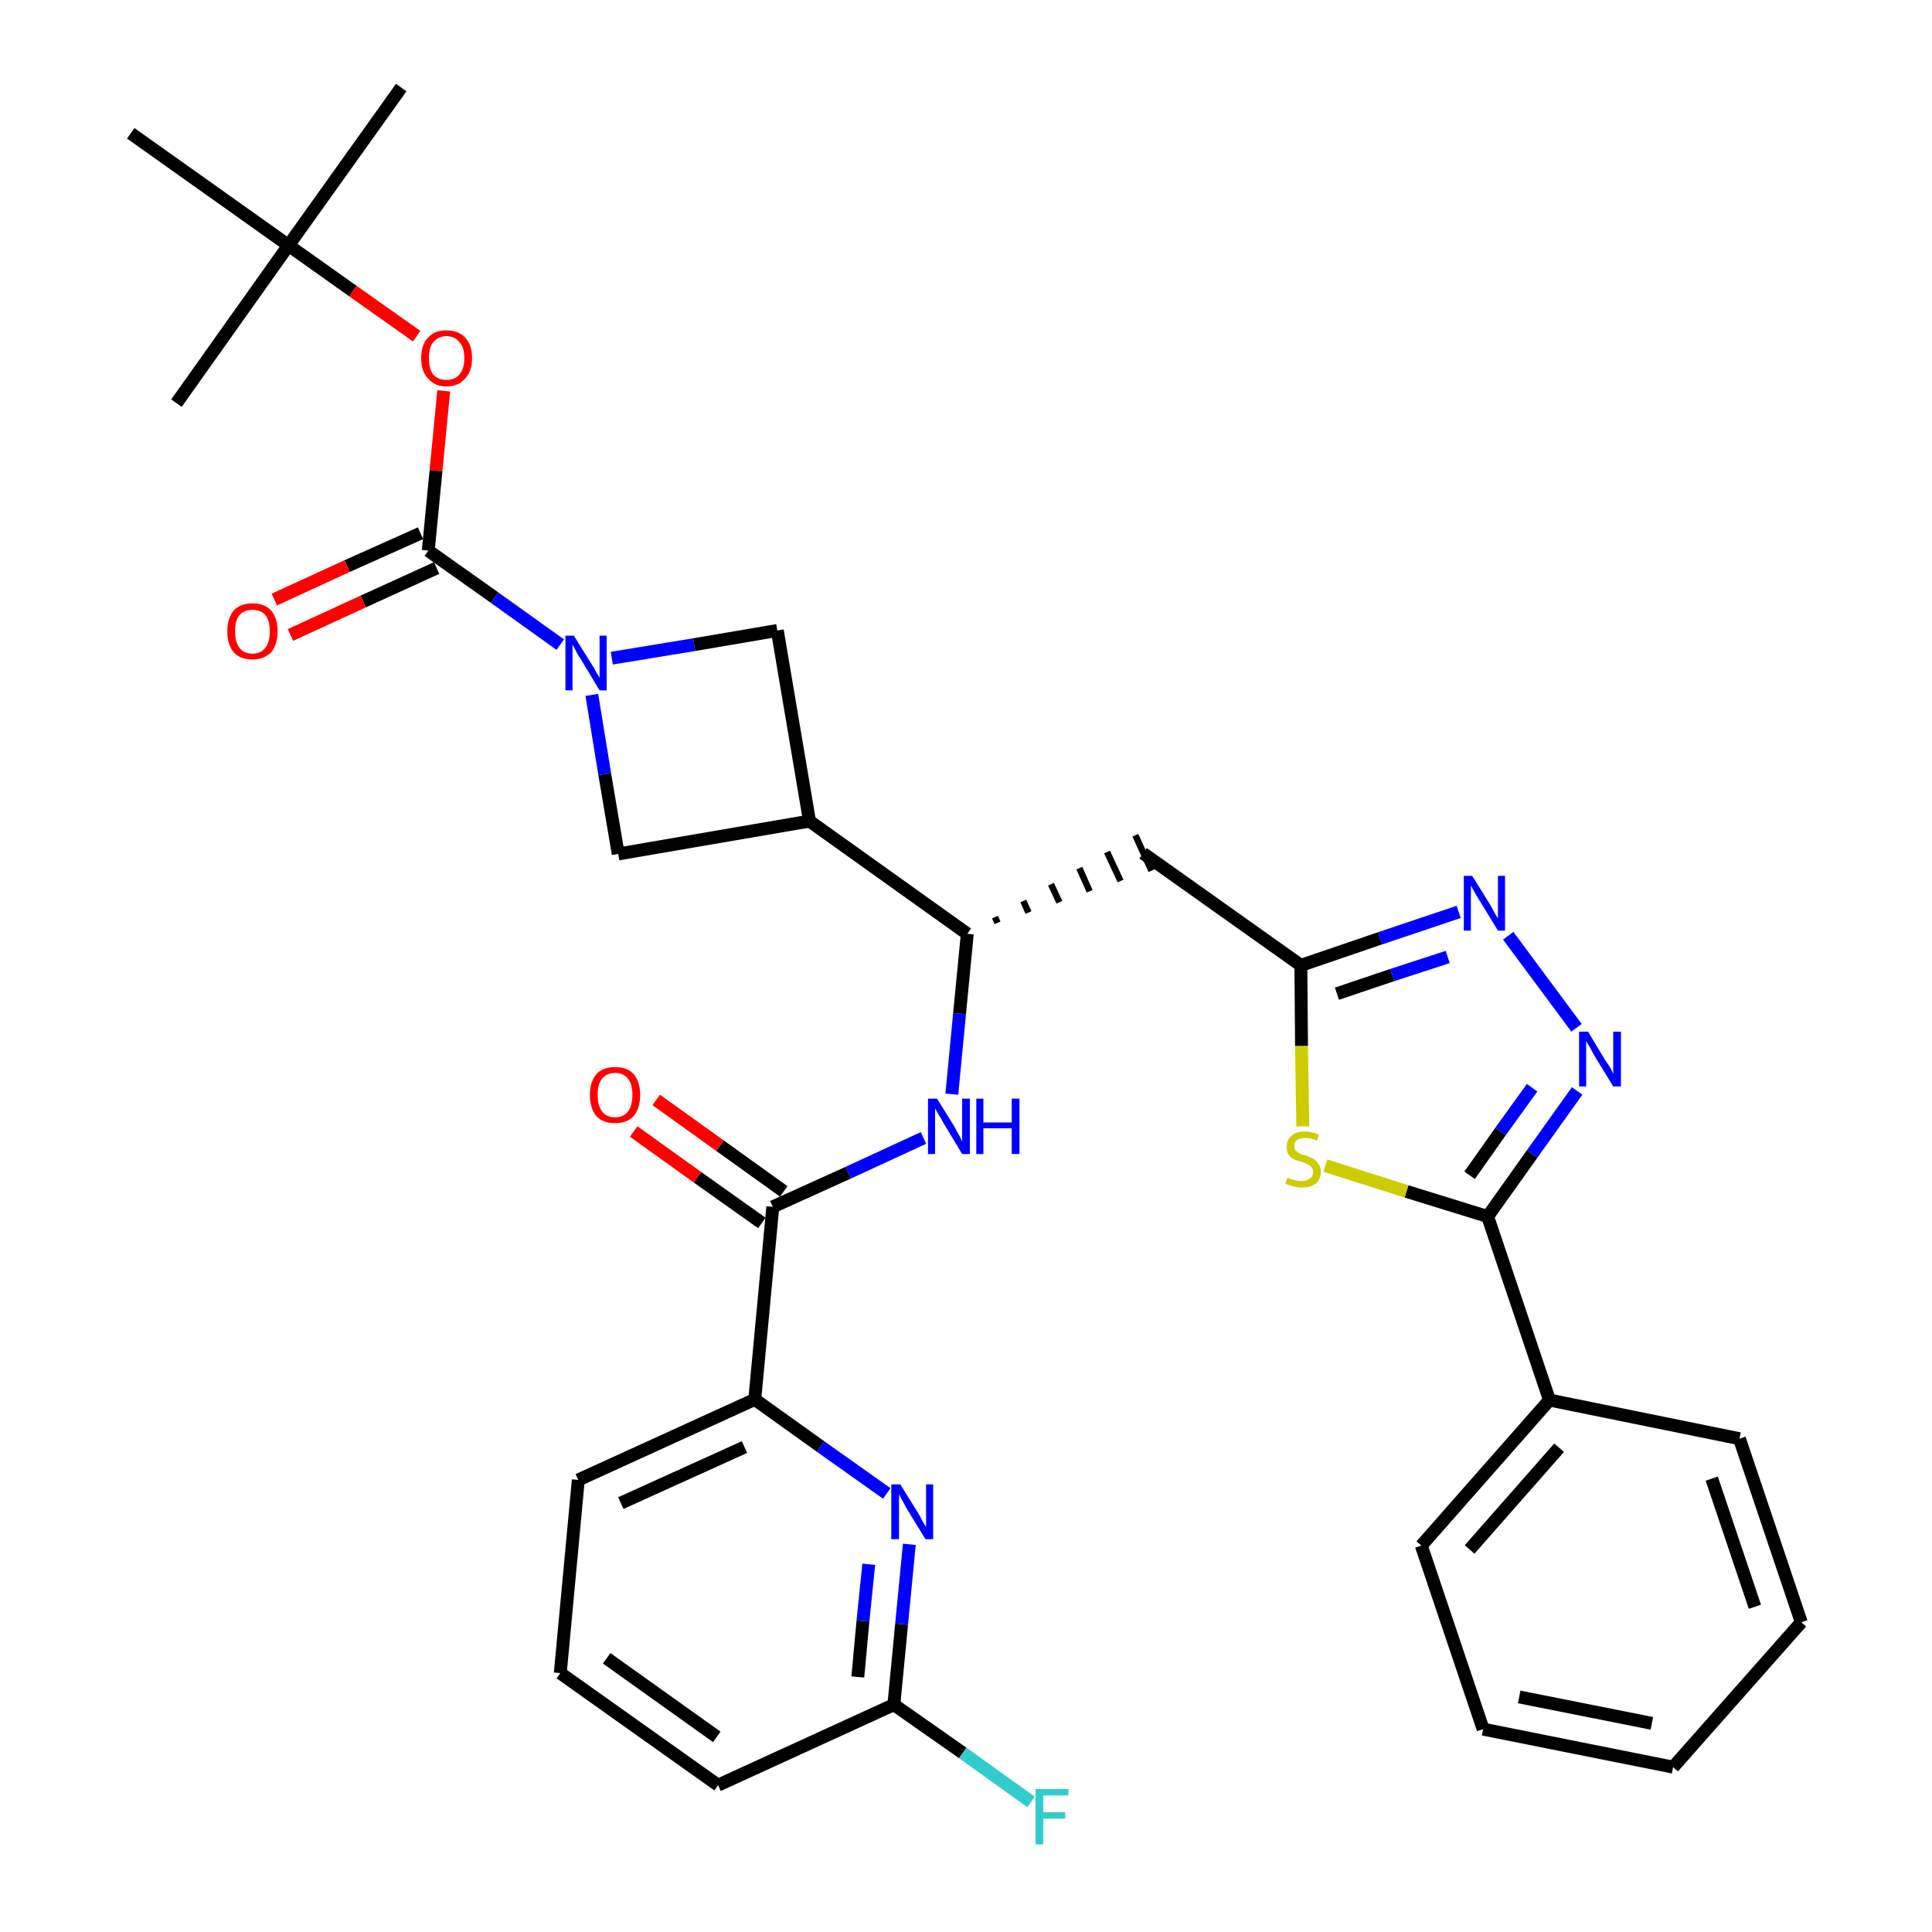 <?xml version='1.0' encoding='iso-8859-1'?>
<svg version='1.1' baseProfile='full'
              xmlns='http://www.w3.org/2000/svg'
                      xmlns:rdkit='http://www.rdkit.org/xml'
                      xmlns:xlink='http://www.w3.org/1999/xlink'
                  xml:space='preserve'
width='300px' height='300px' viewBox='0 0 300 300'>
<!-- END OF HEADER -->
<path class='bond-0 atom-0 atom-1' d='M 62.3,13.6 L 44.8,38.1' style='fill:none;fill-rule:evenodd;stroke:#000000;stroke-width:2.0px;stroke-linecap:butt;stroke-linejoin:miter;stroke-opacity:1' />
<path class='bond-1 atom-1 atom-2' d='M 44.8,38.1 L 27.4,62.6' style='fill:none;fill-rule:evenodd;stroke:#000000;stroke-width:2.0px;stroke-linecap:butt;stroke-linejoin:miter;stroke-opacity:1' />
<path class='bond-2 atom-1 atom-3' d='M 44.8,38.1 L 20.3,20.7' style='fill:none;fill-rule:evenodd;stroke:#000000;stroke-width:2.0px;stroke-linecap:butt;stroke-linejoin:miter;stroke-opacity:1' />
<path class='bond-3 atom-1 atom-4' d='M 44.8,38.1 L 54.8,45.2' style='fill:none;fill-rule:evenodd;stroke:#000000;stroke-width:2.0px;stroke-linecap:butt;stroke-linejoin:miter;stroke-opacity:1' />
<path class='bond-3 atom-1 atom-4' d='M 54.8,45.2 L 64.7,52.2' style='fill:none;fill-rule:evenodd;stroke:#FF0000;stroke-width:2.0px;stroke-linecap:butt;stroke-linejoin:miter;stroke-opacity:1' />
<path class='bond-4 atom-4 atom-5' d='M 68.9,60.7 L 67.7,73.1' style='fill:none;fill-rule:evenodd;stroke:#FF0000;stroke-width:2.0px;stroke-linecap:butt;stroke-linejoin:miter;stroke-opacity:1' />
<path class='bond-4 atom-4 atom-5' d='M 67.7,73.1 L 66.5,85.5' style='fill:none;fill-rule:evenodd;stroke:#000000;stroke-width:2.0px;stroke-linecap:butt;stroke-linejoin:miter;stroke-opacity:1' />
<path class='bond-5 atom-5 atom-6' d='M 65.3,82.8 L 53.9,87.9' style='fill:none;fill-rule:evenodd;stroke:#000000;stroke-width:2.0px;stroke-linecap:butt;stroke-linejoin:miter;stroke-opacity:1' />
<path class='bond-5 atom-5 atom-6' d='M 53.9,87.9 L 42.6,93.1' style='fill:none;fill-rule:evenodd;stroke:#FF0000;stroke-width:2.0px;stroke-linecap:butt;stroke-linejoin:miter;stroke-opacity:1' />
<path class='bond-5 atom-5 atom-6' d='M 67.8,88.2 L 56.4,93.4' style='fill:none;fill-rule:evenodd;stroke:#000000;stroke-width:2.0px;stroke-linecap:butt;stroke-linejoin:miter;stroke-opacity:1' />
<path class='bond-5 atom-5 atom-6' d='M 56.4,93.4 L 45.1,98.6' style='fill:none;fill-rule:evenodd;stroke:#FF0000;stroke-width:2.0px;stroke-linecap:butt;stroke-linejoin:miter;stroke-opacity:1' />
<path class='bond-6 atom-5 atom-7' d='M 66.5,85.5 L 76.8,92.8' style='fill:none;fill-rule:evenodd;stroke:#000000;stroke-width:2.0px;stroke-linecap:butt;stroke-linejoin:miter;stroke-opacity:1' />
<path class='bond-6 atom-5 atom-7' d='M 76.8,92.8 L 87.0,100.1' style='fill:none;fill-rule:evenodd;stroke:#0000FF;stroke-width:2.0px;stroke-linecap:butt;stroke-linejoin:miter;stroke-opacity:1' />
<path class='bond-7 atom-7 atom-8' d='M 95.0,102.2 L 107.8,100.1' style='fill:none;fill-rule:evenodd;stroke:#0000FF;stroke-width:2.0px;stroke-linecap:butt;stroke-linejoin:miter;stroke-opacity:1' />
<path class='bond-7 atom-7 atom-8' d='M 107.8,100.1 L 120.7,97.9' style='fill:none;fill-rule:evenodd;stroke:#000000;stroke-width:2.0px;stroke-linecap:butt;stroke-linejoin:miter;stroke-opacity:1' />
<path class='bond-33 atom-33 atom-7' d='M 96.0,132.6 L 93.9,120.2' style='fill:none;fill-rule:evenodd;stroke:#000000;stroke-width:2.0px;stroke-linecap:butt;stroke-linejoin:miter;stroke-opacity:1' />
<path class='bond-33 atom-33 atom-7' d='M 93.9,120.2 L 91.9,107.9' style='fill:none;fill-rule:evenodd;stroke:#0000FF;stroke-width:2.0px;stroke-linecap:butt;stroke-linejoin:miter;stroke-opacity:1' />
<path class='bond-8 atom-8 atom-9' d='M 120.7,97.9 L 125.7,127.5' style='fill:none;fill-rule:evenodd;stroke:#000000;stroke-width:2.0px;stroke-linecap:butt;stroke-linejoin:miter;stroke-opacity:1' />
<path class='bond-9 atom-9 atom-10' d='M 125.7,127.5 L 150.2,145.0' style='fill:none;fill-rule:evenodd;stroke:#000000;stroke-width:2.0px;stroke-linecap:butt;stroke-linejoin:miter;stroke-opacity:1' />
<path class='bond-32 atom-9 atom-33' d='M 125.7,127.5 L 96.0,132.6' style='fill:none;fill-rule:evenodd;stroke:#000000;stroke-width:2.0px;stroke-linecap:butt;stroke-linejoin:miter;stroke-opacity:1' />
<path class='bond-10 atom-10 atom-11' d='M 154.9,143.3 L 154.5,142.4' style='fill:none;fill-rule:evenodd;stroke:#000000;stroke-width:1.0px;stroke-linecap:butt;stroke-linejoin:miter;stroke-opacity:1' />
<path class='bond-10 atom-10 atom-11' d='M 159.7,141.7 L 158.9,139.9' style='fill:none;fill-rule:evenodd;stroke:#000000;stroke-width:1.0px;stroke-linecap:butt;stroke-linejoin:miter;stroke-opacity:1' />
<path class='bond-10 atom-10 atom-11' d='M 164.5,140.1 L 163.2,137.3' style='fill:none;fill-rule:evenodd;stroke:#000000;stroke-width:1.0px;stroke-linecap:butt;stroke-linejoin:miter;stroke-opacity:1' />
<path class='bond-10 atom-10 atom-11' d='M 169.2,138.4 L 167.6,134.8' style='fill:none;fill-rule:evenodd;stroke:#000000;stroke-width:1.0px;stroke-linecap:butt;stroke-linejoin:miter;stroke-opacity:1' />
<path class='bond-10 atom-10 atom-11' d='M 174.0,136.8 L 171.9,132.3' style='fill:none;fill-rule:evenodd;stroke:#000000;stroke-width:1.0px;stroke-linecap:butt;stroke-linejoin:miter;stroke-opacity:1' />
<path class='bond-10 atom-10 atom-11' d='M 178.8,135.2 L 176.3,129.7' style='fill:none;fill-rule:evenodd;stroke:#000000;stroke-width:1.0px;stroke-linecap:butt;stroke-linejoin:miter;stroke-opacity:1' />
<path class='bond-22 atom-10 atom-23' d='M 150.2,145.0 L 149.0,157.4' style='fill:none;fill-rule:evenodd;stroke:#000000;stroke-width:2.0px;stroke-linecap:butt;stroke-linejoin:miter;stroke-opacity:1' />
<path class='bond-22 atom-10 atom-23' d='M 149.0,157.4 L 147.8,169.9' style='fill:none;fill-rule:evenodd;stroke:#0000FF;stroke-width:2.0px;stroke-linecap:butt;stroke-linejoin:miter;stroke-opacity:1' />
<path class='bond-11 atom-11 atom-12' d='M 177.5,132.5 L 202.0,149.9' style='fill:none;fill-rule:evenodd;stroke:#000000;stroke-width:2.0px;stroke-linecap:butt;stroke-linejoin:miter;stroke-opacity:1' />
<path class='bond-12 atom-12 atom-13' d='M 202.0,149.9 L 214.3,145.7' style='fill:none;fill-rule:evenodd;stroke:#000000;stroke-width:2.0px;stroke-linecap:butt;stroke-linejoin:miter;stroke-opacity:1' />
<path class='bond-12 atom-12 atom-13' d='M 214.3,145.7 L 226.5,141.6' style='fill:none;fill-rule:evenodd;stroke:#0000FF;stroke-width:2.0px;stroke-linecap:butt;stroke-linejoin:miter;stroke-opacity:1' />
<path class='bond-12 atom-12 atom-13' d='M 207.6,154.3 L 216.2,151.4' style='fill:none;fill-rule:evenodd;stroke:#000000;stroke-width:2.0px;stroke-linecap:butt;stroke-linejoin:miter;stroke-opacity:1' />
<path class='bond-12 atom-12 atom-13' d='M 216.2,151.4 L 224.8,148.6' style='fill:none;fill-rule:evenodd;stroke:#0000FF;stroke-width:2.0px;stroke-linecap:butt;stroke-linejoin:miter;stroke-opacity:1' />
<path class='bond-34 atom-22 atom-12' d='M 202.3,174.9 L 202.1,162.4' style='fill:none;fill-rule:evenodd;stroke:#CCCC00;stroke-width:2.0px;stroke-linecap:butt;stroke-linejoin:miter;stroke-opacity:1' />
<path class='bond-34 atom-22 atom-12' d='M 202.1,162.4 L 202.0,149.9' style='fill:none;fill-rule:evenodd;stroke:#000000;stroke-width:2.0px;stroke-linecap:butt;stroke-linejoin:miter;stroke-opacity:1' />
<path class='bond-13 atom-13 atom-14' d='M 234.2,145.3 L 244.8,159.6' style='fill:none;fill-rule:evenodd;stroke:#0000FF;stroke-width:2.0px;stroke-linecap:butt;stroke-linejoin:miter;stroke-opacity:1' />
<path class='bond-14 atom-14 atom-15' d='M 244.9,169.4 L 237.9,179.2' style='fill:none;fill-rule:evenodd;stroke:#0000FF;stroke-width:2.0px;stroke-linecap:butt;stroke-linejoin:miter;stroke-opacity:1' />
<path class='bond-14 atom-14 atom-15' d='M 237.9,179.2 L 231.0,188.9' style='fill:none;fill-rule:evenodd;stroke:#000000;stroke-width:2.0px;stroke-linecap:butt;stroke-linejoin:miter;stroke-opacity:1' />
<path class='bond-14 atom-14 atom-15' d='M 237.9,168.9 L 233.0,175.7' style='fill:none;fill-rule:evenodd;stroke:#0000FF;stroke-width:2.0px;stroke-linecap:butt;stroke-linejoin:miter;stroke-opacity:1' />
<path class='bond-14 atom-14 atom-15' d='M 233.0,175.7 L 228.2,182.5' style='fill:none;fill-rule:evenodd;stroke:#000000;stroke-width:2.0px;stroke-linecap:butt;stroke-linejoin:miter;stroke-opacity:1' />
<path class='bond-15 atom-15 atom-16' d='M 231.0,188.9 L 240.6,217.4' style='fill:none;fill-rule:evenodd;stroke:#000000;stroke-width:2.0px;stroke-linecap:butt;stroke-linejoin:miter;stroke-opacity:1' />
<path class='bond-21 atom-15 atom-22' d='M 231.0,188.9 L 218.4,185.0' style='fill:none;fill-rule:evenodd;stroke:#000000;stroke-width:2.0px;stroke-linecap:butt;stroke-linejoin:miter;stroke-opacity:1' />
<path class='bond-21 atom-15 atom-22' d='M 218.4,185.0 L 205.8,181.0' style='fill:none;fill-rule:evenodd;stroke:#CCCC00;stroke-width:2.0px;stroke-linecap:butt;stroke-linejoin:miter;stroke-opacity:1' />
<path class='bond-16 atom-16 atom-17' d='M 240.6,217.4 L 220.7,240.0' style='fill:none;fill-rule:evenodd;stroke:#000000;stroke-width:2.0px;stroke-linecap:butt;stroke-linejoin:miter;stroke-opacity:1' />
<path class='bond-16 atom-16 atom-17' d='M 242.1,224.8 L 228.2,240.6' style='fill:none;fill-rule:evenodd;stroke:#000000;stroke-width:2.0px;stroke-linecap:butt;stroke-linejoin:miter;stroke-opacity:1' />
<path class='bond-36 atom-21 atom-16' d='M 270.1,223.4 L 240.6,217.4' style='fill:none;fill-rule:evenodd;stroke:#000000;stroke-width:2.0px;stroke-linecap:butt;stroke-linejoin:miter;stroke-opacity:1' />
<path class='bond-17 atom-17 atom-18' d='M 220.7,240.0 L 230.3,268.5' style='fill:none;fill-rule:evenodd;stroke:#000000;stroke-width:2.0px;stroke-linecap:butt;stroke-linejoin:miter;stroke-opacity:1' />
<path class='bond-18 atom-18 atom-19' d='M 230.3,268.5 L 259.8,274.4' style='fill:none;fill-rule:evenodd;stroke:#000000;stroke-width:2.0px;stroke-linecap:butt;stroke-linejoin:miter;stroke-opacity:1' />
<path class='bond-18 atom-18 atom-19' d='M 235.9,263.5 L 256.5,267.6' style='fill:none;fill-rule:evenodd;stroke:#000000;stroke-width:2.0px;stroke-linecap:butt;stroke-linejoin:miter;stroke-opacity:1' />
<path class='bond-19 atom-19 atom-20' d='M 259.8,274.4 L 279.7,251.9' style='fill:none;fill-rule:evenodd;stroke:#000000;stroke-width:2.0px;stroke-linecap:butt;stroke-linejoin:miter;stroke-opacity:1' />
<path class='bond-20 atom-20 atom-21' d='M 279.7,251.9 L 270.1,223.4' style='fill:none;fill-rule:evenodd;stroke:#000000;stroke-width:2.0px;stroke-linecap:butt;stroke-linejoin:miter;stroke-opacity:1' />
<path class='bond-20 atom-20 atom-21' d='M 272.5,249.5 L 265.8,229.6' style='fill:none;fill-rule:evenodd;stroke:#000000;stroke-width:2.0px;stroke-linecap:butt;stroke-linejoin:miter;stroke-opacity:1' />
<path class='bond-23 atom-23 atom-24' d='M 143.4,176.7 L 131.7,182.1' style='fill:none;fill-rule:evenodd;stroke:#0000FF;stroke-width:2.0px;stroke-linecap:butt;stroke-linejoin:miter;stroke-opacity:1' />
<path class='bond-23 atom-23 atom-24' d='M 131.7,182.1 L 120.0,187.4' style='fill:none;fill-rule:evenodd;stroke:#000000;stroke-width:2.0px;stroke-linecap:butt;stroke-linejoin:miter;stroke-opacity:1' />
<path class='bond-24 atom-24 atom-25' d='M 121.7,185.0 L 111.8,177.9' style='fill:none;fill-rule:evenodd;stroke:#000000;stroke-width:2.0px;stroke-linecap:butt;stroke-linejoin:miter;stroke-opacity:1' />
<path class='bond-24 atom-24 atom-25' d='M 111.8,177.9 L 101.9,170.8' style='fill:none;fill-rule:evenodd;stroke:#FF0000;stroke-width:2.0px;stroke-linecap:butt;stroke-linejoin:miter;stroke-opacity:1' />
<path class='bond-24 atom-24 atom-25' d='M 118.3,189.9 L 108.3,182.8' style='fill:none;fill-rule:evenodd;stroke:#000000;stroke-width:2.0px;stroke-linecap:butt;stroke-linejoin:miter;stroke-opacity:1' />
<path class='bond-24 atom-24 atom-25' d='M 108.3,182.8 L 98.4,175.7' style='fill:none;fill-rule:evenodd;stroke:#FF0000;stroke-width:2.0px;stroke-linecap:butt;stroke-linejoin:miter;stroke-opacity:1' />
<path class='bond-25 atom-24 atom-26' d='M 120.0,187.4 L 117.2,217.3' style='fill:none;fill-rule:evenodd;stroke:#000000;stroke-width:2.0px;stroke-linecap:butt;stroke-linejoin:miter;stroke-opacity:1' />
<path class='bond-26 atom-26 atom-27' d='M 117.2,217.3 L 89.8,229.8' style='fill:none;fill-rule:evenodd;stroke:#000000;stroke-width:2.0px;stroke-linecap:butt;stroke-linejoin:miter;stroke-opacity:1' />
<path class='bond-26 atom-26 atom-27' d='M 115.6,224.7 L 96.4,233.4' style='fill:none;fill-rule:evenodd;stroke:#000000;stroke-width:2.0px;stroke-linecap:butt;stroke-linejoin:miter;stroke-opacity:1' />
<path class='bond-35 atom-32 atom-26' d='M 137.7,231.9 L 127.4,224.6' style='fill:none;fill-rule:evenodd;stroke:#0000FF;stroke-width:2.0px;stroke-linecap:butt;stroke-linejoin:miter;stroke-opacity:1' />
<path class='bond-35 atom-32 atom-26' d='M 127.4,224.6 L 117.2,217.3' style='fill:none;fill-rule:evenodd;stroke:#000000;stroke-width:2.0px;stroke-linecap:butt;stroke-linejoin:miter;stroke-opacity:1' />
<path class='bond-27 atom-27 atom-28' d='M 89.8,229.8 L 87.0,259.8' style='fill:none;fill-rule:evenodd;stroke:#000000;stroke-width:2.0px;stroke-linecap:butt;stroke-linejoin:miter;stroke-opacity:1' />
<path class='bond-28 atom-28 atom-29' d='M 87.0,259.8 L 111.5,277.2' style='fill:none;fill-rule:evenodd;stroke:#000000;stroke-width:2.0px;stroke-linecap:butt;stroke-linejoin:miter;stroke-opacity:1' />
<path class='bond-28 atom-28 atom-29' d='M 94.2,257.5 L 111.3,269.7' style='fill:none;fill-rule:evenodd;stroke:#000000;stroke-width:2.0px;stroke-linecap:butt;stroke-linejoin:miter;stroke-opacity:1' />
<path class='bond-29 atom-29 atom-30' d='M 111.5,277.2 L 138.8,264.7' style='fill:none;fill-rule:evenodd;stroke:#000000;stroke-width:2.0px;stroke-linecap:butt;stroke-linejoin:miter;stroke-opacity:1' />
<path class='bond-30 atom-30 atom-31' d='M 138.8,264.7 L 149.5,272.2' style='fill:none;fill-rule:evenodd;stroke:#000000;stroke-width:2.0px;stroke-linecap:butt;stroke-linejoin:miter;stroke-opacity:1' />
<path class='bond-30 atom-30 atom-31' d='M 149.5,272.2 L 160.1,279.8' style='fill:none;fill-rule:evenodd;stroke:#33CCCC;stroke-width:2.0px;stroke-linecap:butt;stroke-linejoin:miter;stroke-opacity:1' />
<path class='bond-31 atom-30 atom-32' d='M 138.8,264.7 L 140.0,252.2' style='fill:none;fill-rule:evenodd;stroke:#000000;stroke-width:2.0px;stroke-linecap:butt;stroke-linejoin:miter;stroke-opacity:1' />
<path class='bond-31 atom-30 atom-32' d='M 140.0,252.2 L 141.2,239.8' style='fill:none;fill-rule:evenodd;stroke:#0000FF;stroke-width:2.0px;stroke-linecap:butt;stroke-linejoin:miter;stroke-opacity:1' />
<path class='bond-31 atom-30 atom-32' d='M 133.2,260.4 L 134.0,251.7' style='fill:none;fill-rule:evenodd;stroke:#000000;stroke-width:2.0px;stroke-linecap:butt;stroke-linejoin:miter;stroke-opacity:1' />
<path class='bond-31 atom-30 atom-32' d='M 134.0,251.7 L 134.9,242.9' style='fill:none;fill-rule:evenodd;stroke:#0000FF;stroke-width:2.0px;stroke-linecap:butt;stroke-linejoin:miter;stroke-opacity:1' />
<path  class='atom-4' d='M 65.4 55.6
Q 65.4 53.5, 66.5 52.4
Q 67.5 51.3, 69.3 51.3
Q 71.2 51.3, 72.2 52.4
Q 73.3 53.5, 73.3 55.6
Q 73.3 57.7, 72.2 58.8
Q 71.2 60.0, 69.3 60.0
Q 67.5 60.0, 66.5 58.8
Q 65.4 57.7, 65.4 55.6
M 69.3 59.0
Q 70.6 59.0, 71.3 58.2
Q 72.1 57.3, 72.1 55.6
Q 72.1 53.9, 71.3 53.1
Q 70.6 52.2, 69.3 52.2
Q 68.1 52.2, 67.3 53.1
Q 66.6 53.9, 66.6 55.6
Q 66.6 57.3, 67.3 58.2
Q 68.1 59.0, 69.3 59.0
' fill='#FF0000'/>
<path  class='atom-6' d='M 35.3 98.0
Q 35.3 96.0, 36.3 94.8
Q 37.3 93.7, 39.2 93.7
Q 41.1 93.7, 42.1 94.8
Q 43.1 96.0, 43.1 98.0
Q 43.1 100.1, 42.1 101.3
Q 41.0 102.4, 39.2 102.4
Q 37.3 102.4, 36.3 101.3
Q 35.3 100.1, 35.3 98.0
M 39.2 101.5
Q 40.5 101.5, 41.2 100.6
Q 41.9 99.7, 41.9 98.0
Q 41.9 96.4, 41.2 95.5
Q 40.5 94.7, 39.2 94.7
Q 37.9 94.7, 37.2 95.5
Q 36.5 96.3, 36.5 98.0
Q 36.5 99.7, 37.2 100.6
Q 37.9 101.5, 39.2 101.5
' fill='#FF0000'/>
<path  class='atom-7' d='M 89.1 98.7
L 91.9 103.2
Q 92.2 103.6, 92.6 104.4
Q 93.1 105.2, 93.1 105.3
L 93.1 98.7
L 94.2 98.7
L 94.2 107.2
L 93.1 107.2
L 90.1 102.2
Q 89.7 101.7, 89.4 101.0
Q 89.0 100.3, 88.9 100.1
L 88.9 107.2
L 87.8 107.2
L 87.8 98.7
L 89.1 98.7
' fill='#0000FF'/>
<path  class='atom-13' d='M 228.6 136.0
L 231.4 140.5
Q 231.7 141.0, 232.1 141.8
Q 232.6 142.6, 232.6 142.6
L 232.6 136.0
L 233.7 136.0
L 233.7 144.5
L 232.6 144.5
L 229.6 139.6
Q 229.2 139.0, 228.9 138.4
Q 228.5 137.7, 228.4 137.5
L 228.4 144.5
L 227.3 144.5
L 227.3 136.0
L 228.6 136.0
' fill='#0000FF'/>
<path  class='atom-14' d='M 246.6 160.2
L 249.3 164.7
Q 249.6 165.1, 250.1 165.9
Q 250.5 166.7, 250.5 166.8
L 250.5 160.2
L 251.7 160.2
L 251.7 168.7
L 250.5 168.7
L 247.5 163.8
Q 247.2 163.2, 246.8 162.5
Q 246.4 161.9, 246.3 161.6
L 246.3 168.7
L 245.2 168.7
L 245.2 160.2
L 246.6 160.2
' fill='#0000FF'/>
<path  class='atom-22' d='M 199.9 182.9
Q 200.0 182.9, 200.4 183.1
Q 200.8 183.2, 201.2 183.3
Q 201.7 183.4, 202.1 183.4
Q 202.9 183.4, 203.4 183.0
Q 203.9 182.7, 203.9 182.0
Q 203.9 181.5, 203.6 181.2
Q 203.4 180.9, 203.0 180.8
Q 202.7 180.6, 202.1 180.4
Q 201.3 180.2, 200.9 180.0
Q 200.4 179.8, 200.1 179.3
Q 199.8 178.9, 199.8 178.1
Q 199.8 177.0, 200.5 176.4
Q 201.2 175.7, 202.7 175.7
Q 203.7 175.7, 204.8 176.2
L 204.5 177.1
Q 203.5 176.7, 202.7 176.7
Q 201.9 176.7, 201.4 177.0
Q 201.0 177.3, 201.0 177.9
Q 201.0 178.4, 201.2 178.7
Q 201.5 178.9, 201.8 179.1
Q 202.1 179.3, 202.7 179.4
Q 203.5 179.7, 203.9 179.9
Q 204.4 180.2, 204.7 180.7
Q 205.1 181.1, 205.1 182.0
Q 205.1 183.1, 204.3 183.8
Q 203.5 184.4, 202.2 184.4
Q 201.4 184.4, 200.8 184.2
Q 200.3 184.1, 199.6 183.8
L 199.9 182.9
' fill='#CCCC00'/>
<path  class='atom-23' d='M 145.5 170.6
L 148.3 175.1
Q 148.5 175.6, 149.0 176.4
Q 149.4 177.2, 149.4 177.3
L 149.4 170.6
L 150.6 170.6
L 150.6 179.2
L 149.4 179.2
L 146.4 174.2
Q 146.1 173.6, 145.7 173.0
Q 145.3 172.3, 145.2 172.1
L 145.2 179.2
L 144.1 179.2
L 144.1 170.6
L 145.5 170.6
' fill='#0000FF'/>
<path  class='atom-23' d='M 151.6 170.6
L 152.7 170.6
L 152.7 174.3
L 157.1 174.3
L 157.1 170.6
L 158.3 170.6
L 158.3 179.2
L 157.1 179.2
L 157.1 175.2
L 152.7 175.2
L 152.7 179.2
L 151.6 179.2
L 151.6 170.6
' fill='#0000FF'/>
<path  class='atom-25' d='M 91.6 170.0
Q 91.6 168.0, 92.6 166.8
Q 93.6 165.7, 95.5 165.7
Q 97.4 165.7, 98.4 166.8
Q 99.4 168.0, 99.4 170.0
Q 99.4 172.1, 98.4 173.3
Q 97.4 174.4, 95.5 174.4
Q 93.6 174.4, 92.6 173.3
Q 91.6 172.1, 91.6 170.0
M 95.5 173.5
Q 96.8 173.5, 97.5 172.6
Q 98.2 171.7, 98.2 170.0
Q 98.2 168.3, 97.5 167.5
Q 96.8 166.6, 95.5 166.6
Q 94.2 166.6, 93.5 167.5
Q 92.8 168.3, 92.8 170.0
Q 92.8 171.7, 93.5 172.6
Q 94.2 173.5, 95.5 173.5
' fill='#FF0000'/>
<path  class='atom-31' d='M 160.8 277.8
L 165.9 277.8
L 165.9 278.8
L 162.0 278.8
L 162.0 281.4
L 165.4 281.4
L 165.4 282.4
L 162.0 282.4
L 162.0 286.4
L 160.8 286.4
L 160.8 277.8
' fill='#33CCCC'/>
<path  class='atom-32' d='M 139.8 230.5
L 142.6 235.0
Q 142.9 235.5, 143.3 236.3
Q 143.8 237.1, 143.8 237.1
L 143.8 230.5
L 144.9 230.5
L 144.9 239.0
L 143.7 239.0
L 140.7 234.1
Q 140.4 233.5, 140.0 232.8
Q 139.7 232.2, 139.6 232.0
L 139.6 239.0
L 138.4 239.0
L 138.4 230.5
L 139.8 230.5
' fill='#0000FF'/>
</svg>
